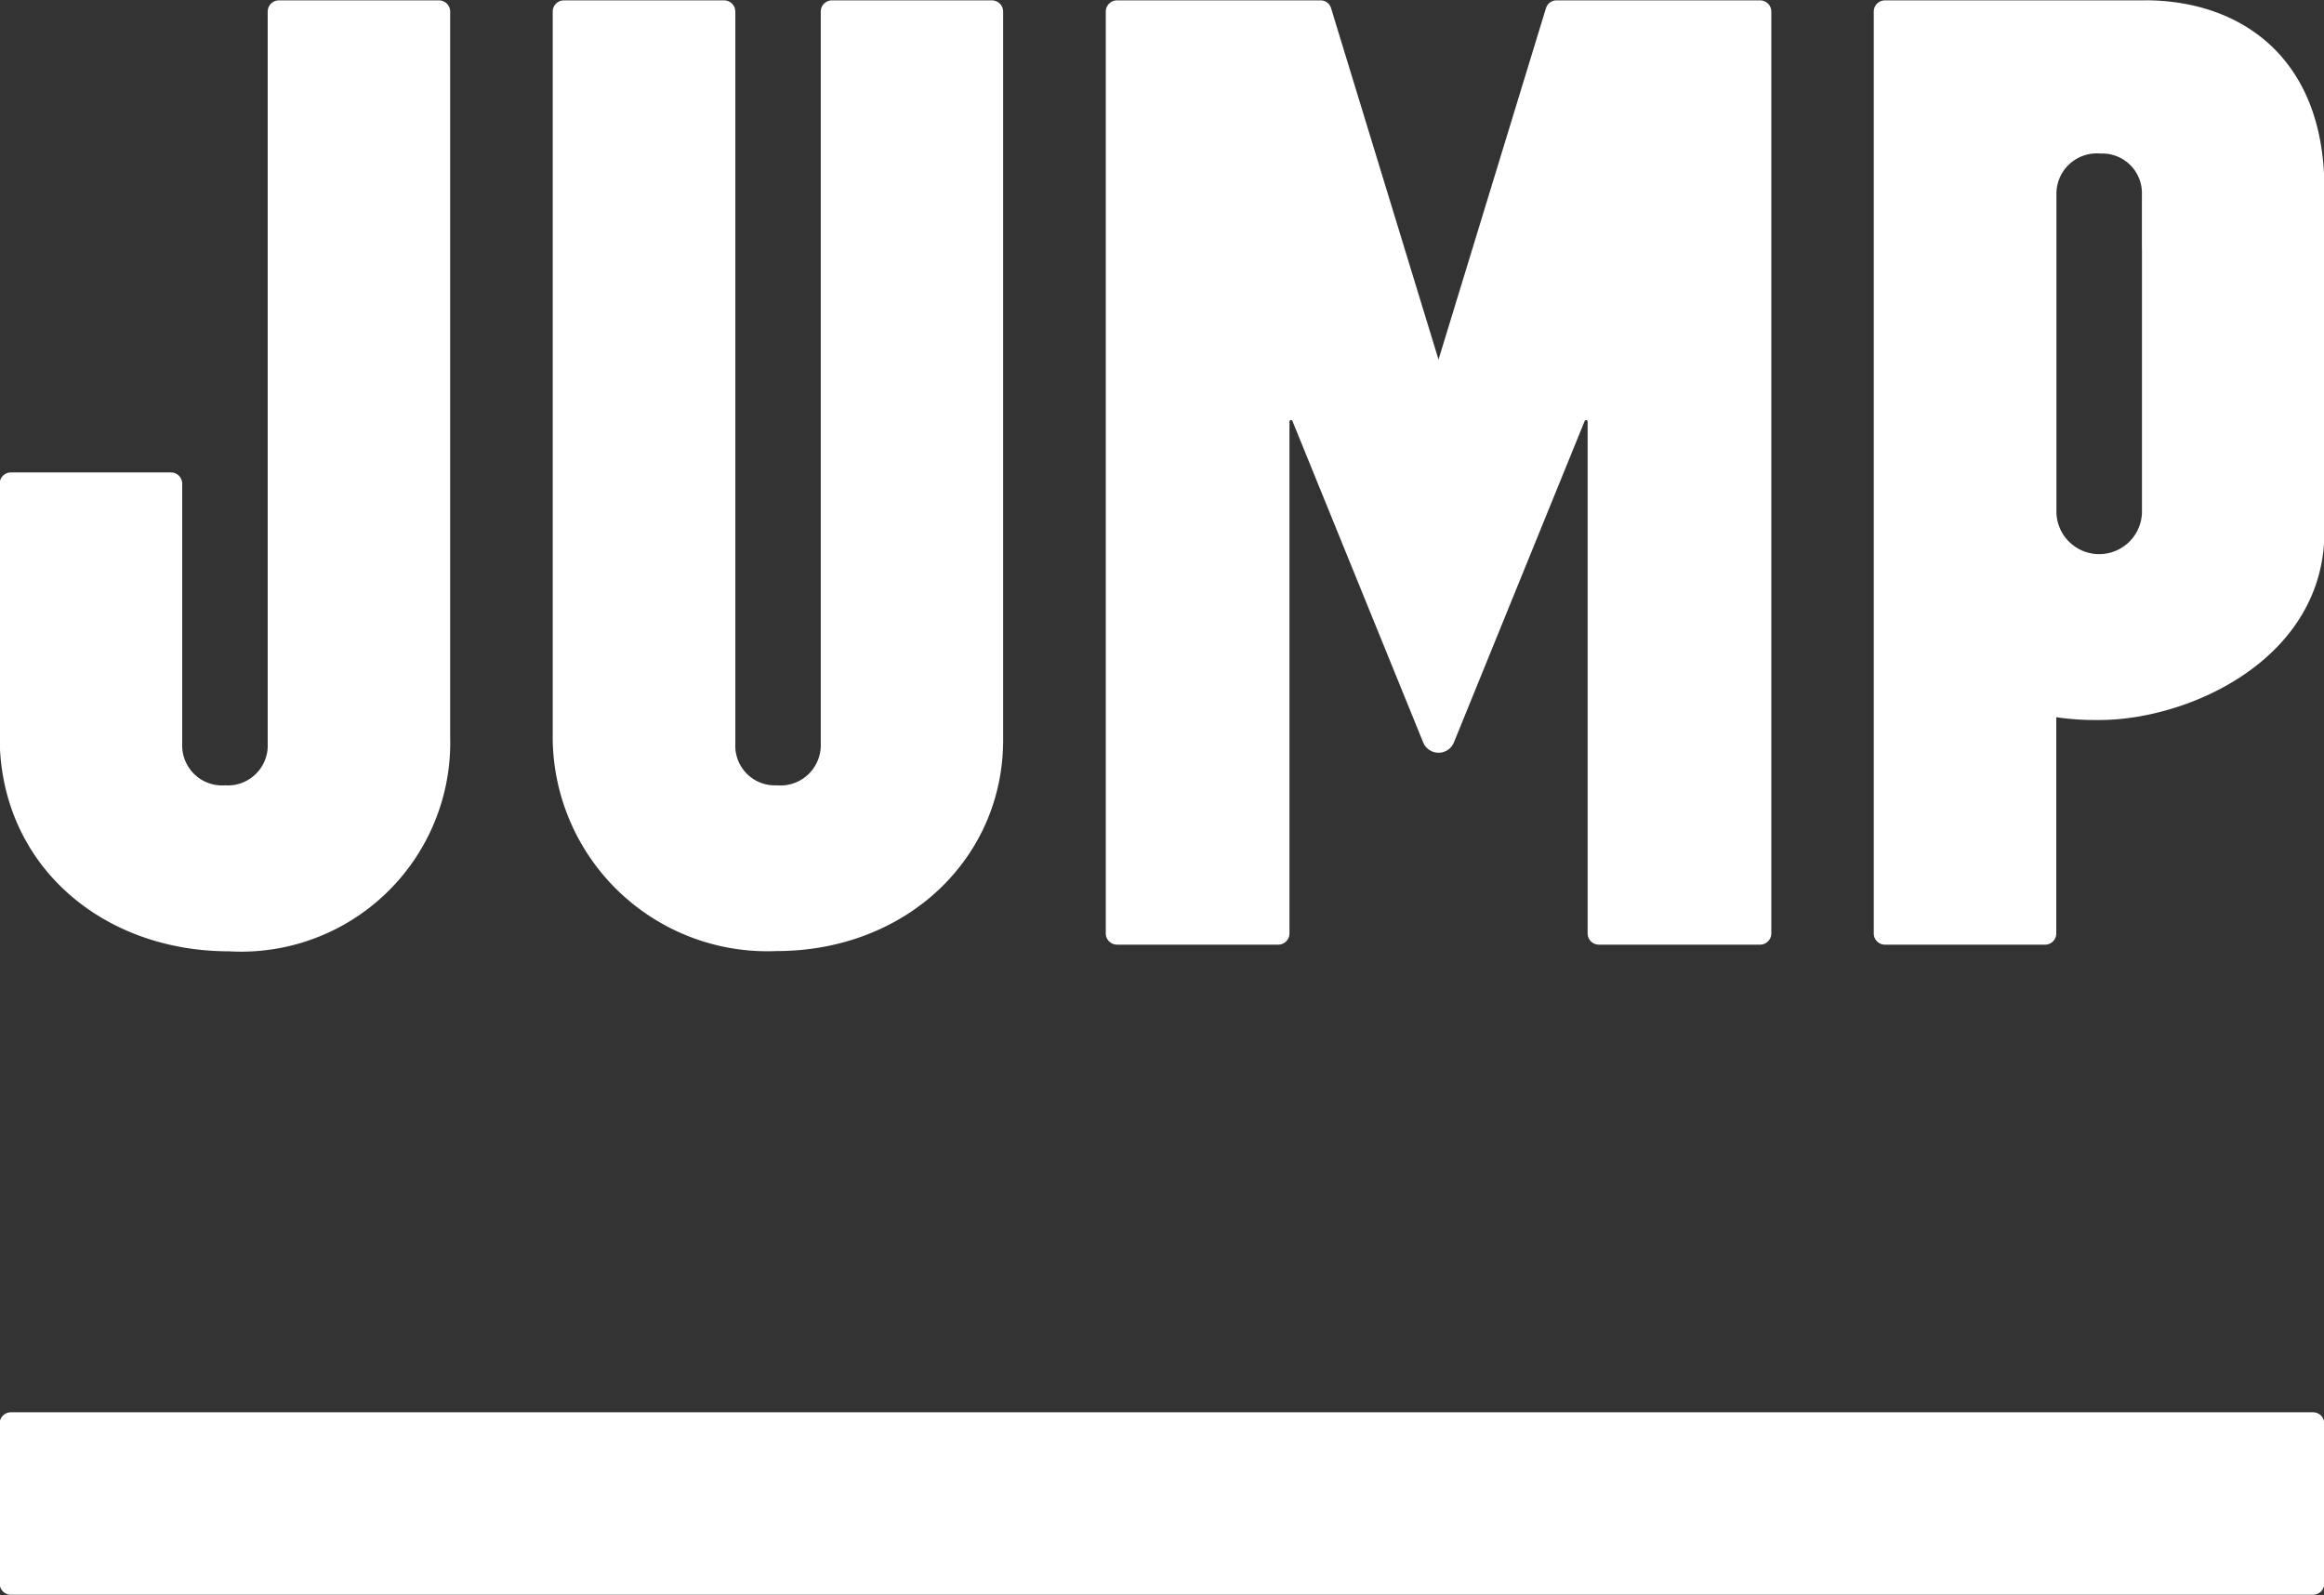<svg xmlns="http://www.w3.org/2000/svg" width="73.75" height="50.625" viewBox="0 0 73.75 50.625">
  <rect x="0" y="0" width="73.75" height="50.625" fill="#333333" stroke="none"/>
<defs>
    <style>
      .cls-1 {
        fill: #fff;
        fill-rule: evenodd;
      }
    </style>
  </defs>
  <path id="logo-jump-svg" class="cls-1" d="M10.621,25.807a1.268,1.268,0,0,1-1.357,1.306,1.268,1.268,0,0,1-1.357-1.306V17.539a0.356,0.356,0,0,0-.356-0.357H2.472a0.357,0.357,0,0,0-.357.357v8.042c0,4.023,3.212,6.8,7.284,6.8a6.636,6.636,0,0,0,7.012-6.8V2.553A0.356,0.356,0,0,0,16.055,2.2H10.977a0.356,0.356,0,0,0-.357.356V25.807Zm17.551,0a1.282,1.282,0,0,1-1.4,1.306,1.256,1.256,0,0,1-1.312-1.306V2.553A0.356,0.356,0,0,0,25.1,2.2H20.022a0.356,0.356,0,0,0-.357.356V25.673a6.814,6.814,0,0,0,7.1,6.7c4.117,0,7.194-2.936,7.194-6.7V2.553A0.356,0.356,0,0,0,33.606,2.2H28.528a0.356,0.356,0,0,0-.357.356V25.807ZM70.183,2.2H61.944a0.357,0.357,0,0,0-.357.356V31.813a0.357,0.357,0,0,0,.357.357h5.078a0.357,0.357,0,0,0,.357-0.357V24.951a8.532,8.532,0,0,0,1.221.089l0.139,0,0,0c2.89,0,7.149-1.96,7.149-5.975V8.183c0-4.185-2.67-5.986-5.7-5.986m-0.09,7.892h0v8.38a1.358,1.358,0,0,1-2.714,0V8.362a1.281,1.281,0,0,1,1.4-1.3,1.256,1.256,0,0,1,1.312,1.305V10.09ZM51.187,2.44L47.775,13.6,44.363,2.44A0.344,0.344,0,0,0,44.034,2.2H37.573a0.356,0.356,0,0,0-.357.356V31.812a0.357,0.357,0,0,0,.357.357h5.115a0.357,0.357,0,0,0,.357-0.357V15.568a0.049,0.049,0,0,1,.094-0.018l4.149,10.2a0.527,0.527,0,0,0,.976,0l4.149-10.2a0.049,0.049,0,0,1,.094.018V31.812a0.357,0.357,0,0,0,.357.357h5.115a0.357,0.357,0,0,0,.357-0.357V2.553A0.356,0.356,0,0,0,57.977,2.2H51.516a0.344,0.344,0,0,0-.328.243M75.527,47.011H2.472a0.357,0.357,0,0,0-.357.357v5.078a0.357,0.357,0,0,0,.357.357H75.527a0.357,0.357,0,0,0,.357-0.357V47.368a0.357,0.357,0,0,0-.357-0.357" transform="translate(-2.125 -2.188)"/>
</svg>
